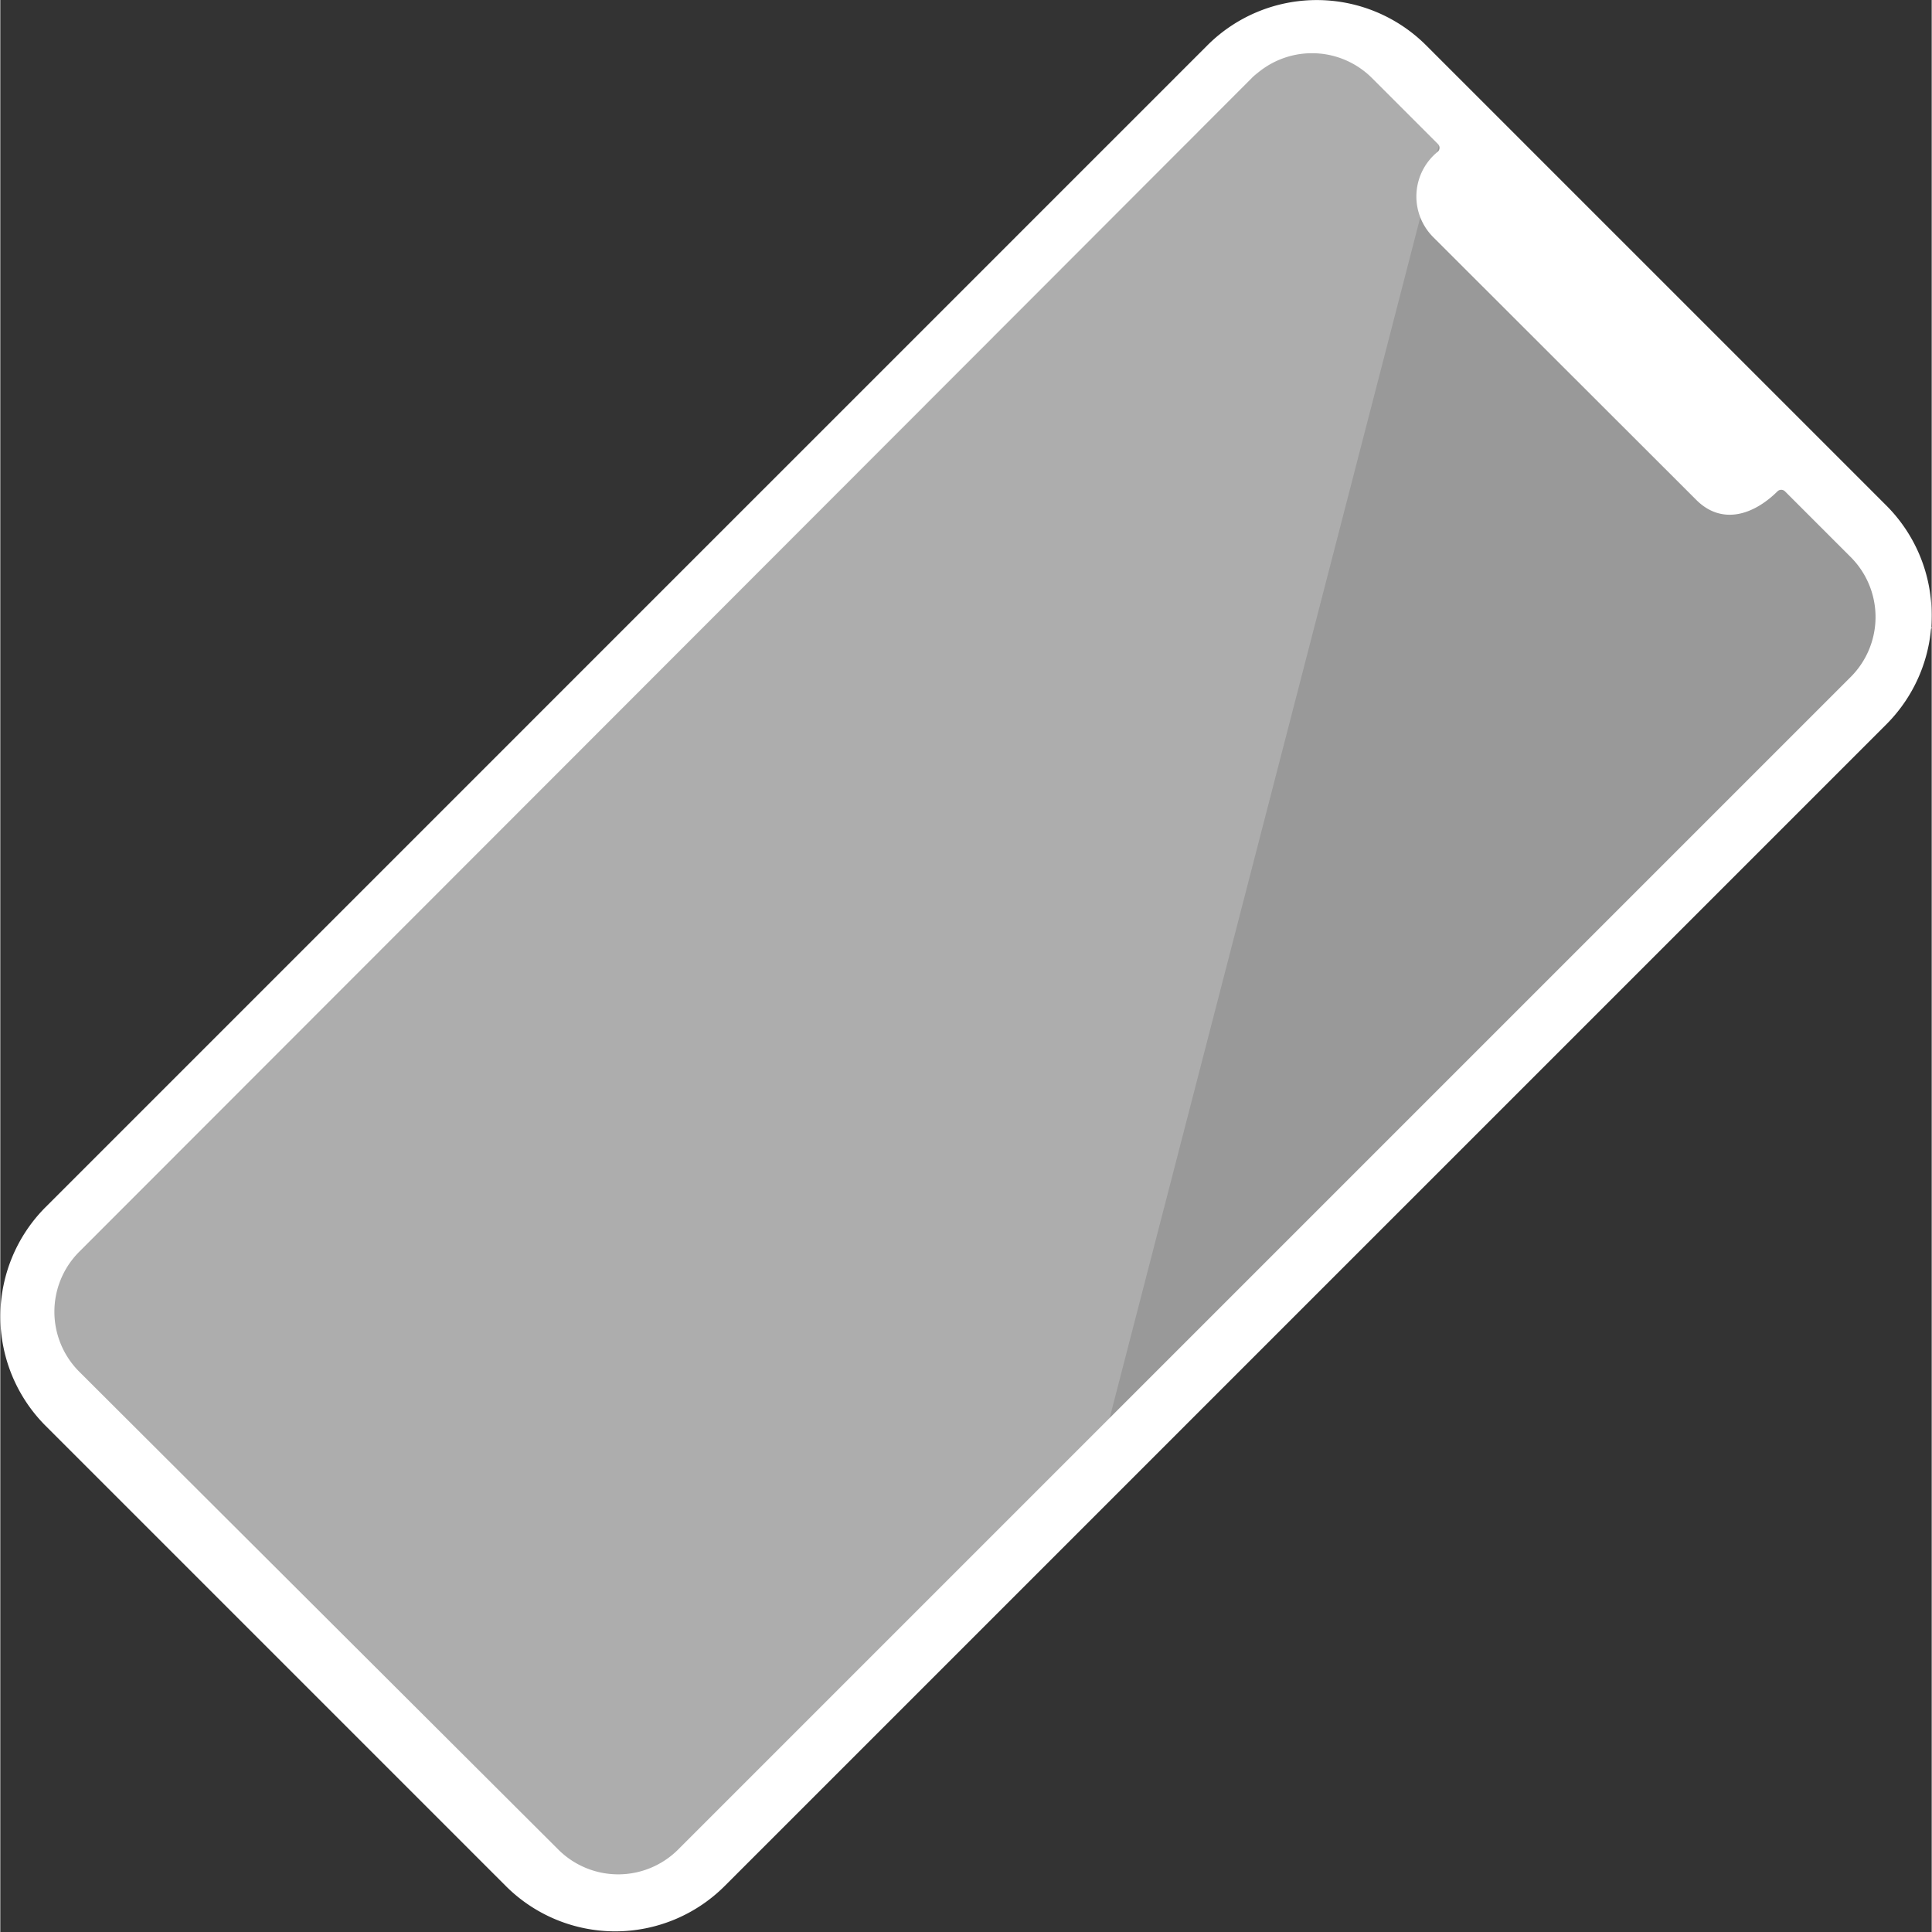 <svg xmlns="http://www.w3.org/2000/svg" viewBox="0 0 65.14 65.16" width="65" height="65">
    <rect x="0" y="0" width="65.14" height="65.16" fill="#333333" stroke="none"/>
    <path fill="#fff" d="M63.62,17.06 L48.08,1.52a5.22,5.22 0,0 0,-7.36 0L1.52,40.72a5.22,5.22 0,0 0,0 7.36L17.06,63.62a5.22,5.22 0,0 0,7.36 0l39.2,-39.2A5.22,5.22 0,0 0,63.62 17.06ZM22.84,62.4a2.86,2.86 0,0 1,-4 0L2.64,46.24a2.86,2.86 0,0 1,0 -4L42.24,2.61a2.86,2.86 0,0 1,4 0l2.25,2.25a0.18,0.18 0,0 1,0 0.25h0A1.94,1.94 0,0 0,48.33 8l8.87,8.86c0.84,0.84 1.9,0.54 2.74,-0.29h0a0.18,0.18 0,0 1,0.25 0l2.24,2.24a2.86,2.86 0,0 1,0 4Z"/>
    <path fill-opacity="0.5" fill="#fff"
        d="M44.419,0.433l20.739,20.739l-43.932,43.932l-20.739,-20.739z" stroke-opacity="0.5"/>
    <path fill-opacity="0.2" fill="#fff"
        d="M20.12,63.76 L0.49,44.36 44.42,0.43l4.11,4.43L37.22,48.58 23.08,63.24A1.84,1.84 0,0 1,20.12 63.76Z" stroke-opacity="0.2"/>
</svg>